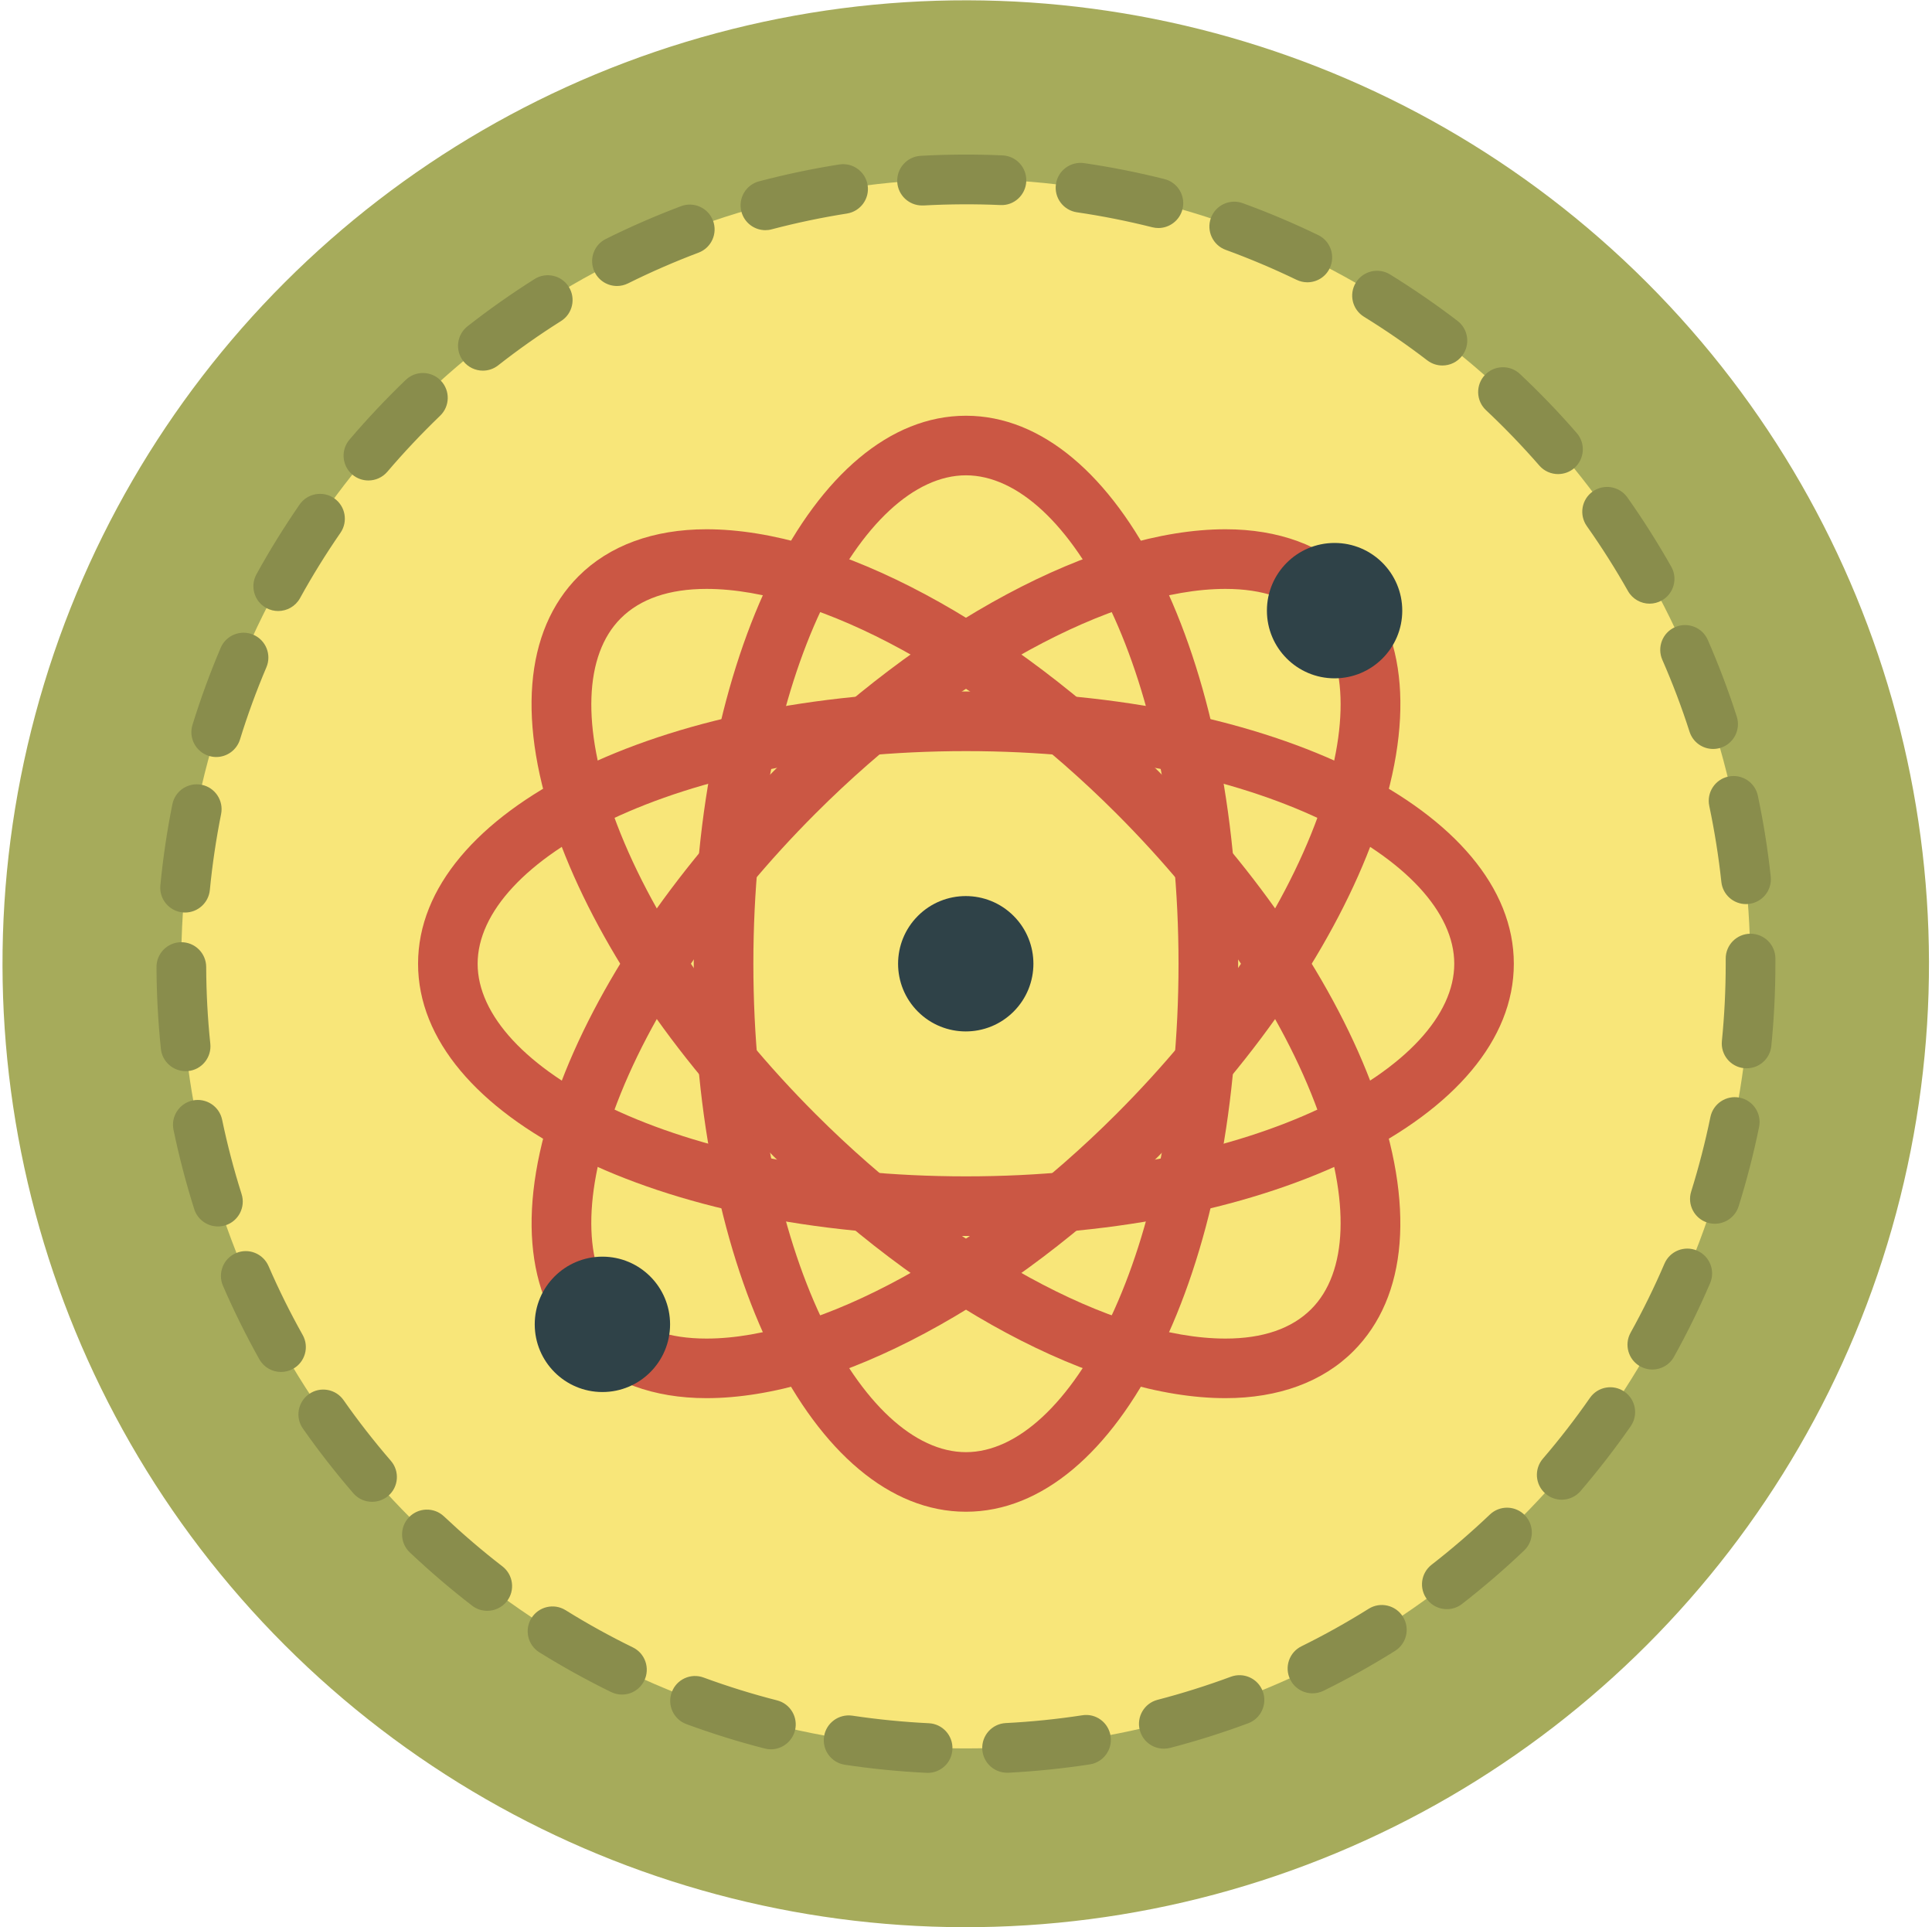 <?xml version="1.0" encoding="utf-8"?>
<!-- Generator: Adobe Illustrator 23.0.2, SVG Export Plug-In . SVG Version: 6.00 Build 0)  -->
<svg version="1.1" id="Слой_1" xmlns="http://www.w3.org/2000/svg" xmlns:xlink="http://www.w3.org/1999/xlink" x="0px" y="0px"
	 viewBox="0 0 360 359" style="enable-background:new 0 0 360 359;" xml:space="preserve">
<style type="text/css">
	.st0{fill:#A6AB5B;}
	.st1{fill:#F8E679;}
	.st2{fill:#898D4C;}
	.st3{fill:#CB5744;}
	.st4{fill:#2F4248;}
</style>
<g>
	
		<ellipse transform="matrix(0.707 -0.707 0.707 0.707 -74.235 179.861)" class="st0" cx="179.99" cy="179.54" rx="179.51" ry="179.51"/>
	
		<ellipse transform="matrix(0.707 -0.707 0.707 0.707 -74.235 179.861)" class="st1" cx="179.99" cy="179.54" rx="146.2" ry="146.2"/>
	<g>
		<g>
			<g>
				<path class="st2" d="M172.86,330.28c-0.07,0-0.15,0-0.23-0.01c-5.07-0.24-10.18-0.75-15.19-1.5c-2.53-0.38-4.27-2.73-3.89-5.26
					c0.38-2.52,2.73-4.25,5.26-3.89c4.7,0.7,9.49,1.18,14.26,1.41c2.55,0.12,4.52,2.29,4.4,4.84
					C177.36,328.35,175.32,330.28,172.86,330.28z M187.65,330.25c-2.45,0-4.49-1.92-4.62-4.39c-0.13-2.55,1.83-4.73,4.38-4.86
					c4.76-0.24,9.55-0.73,14.25-1.45c2.54-0.41,4.89,1.34,5.28,3.87c0.39,2.52-1.34,4.89-3.87,5.28
					c-5.01,0.77-10.12,1.29-15.18,1.55C187.81,330.25,187.73,330.25,187.65,330.25z M143.64,325.89c-0.38,0-0.77-0.05-1.15-0.15
					c-4.92-1.26-9.82-2.79-14.58-4.54c-2.4-0.88-3.63-3.54-2.74-5.94c0.88-2.4,3.54-3.63,5.94-2.74c4.46,1.64,9.06,3.07,13.68,4.25
					c2.48,0.63,3.97,3.15,3.34,5.63C147.58,324.5,145.7,325.89,143.64,325.89z M216.85,325.77c-2.06,0-3.93-1.38-4.47-3.46
					c-0.64-2.47,0.84-5,3.31-5.64c4.61-1.2,9.21-2.65,13.66-4.3c2.4-0.89,5.06,0.33,5.95,2.72c0.89,2.39-0.33,5.06-2.72,5.95
					c-4.75,1.77-9.65,3.31-14.56,4.59C217.63,325.72,217.24,325.77,216.85,325.77z M115.9,315.69c-0.68,0-1.37-0.15-2.03-0.47
					c-4.56-2.23-9.06-4.72-13.36-7.39c-2.17-1.35-2.83-4.2-1.49-6.37c1.35-2.17,4.2-2.84,6.37-1.49c4.03,2.51,8.25,4.84,12.53,6.93
					c2.3,1.12,3.25,3.89,2.13,6.19C119.26,314.73,117.61,315.69,115.9,315.69z M244.56,315.46c-1.71,0-3.35-0.95-4.15-2.58
					c-1.13-2.29-0.19-5.07,2.11-6.19c4.26-2.1,8.47-4.45,12.51-6.98c2.16-1.36,5.02-0.7,6.38,1.47c1.36,2.17,0.7,5.02-1.47,6.38
					c-4.31,2.7-8.79,5.2-13.33,7.43C245.94,315.31,245.24,315.46,244.56,315.46z M90.79,300.09c-0.99,0-1.98-0.31-2.82-0.96
					c-4.01-3.09-7.91-6.43-11.6-9.91c-1.86-1.75-1.94-4.68-0.18-6.54c1.76-1.85,4.68-1.94,6.54-0.18c3.47,3.27,7.13,6.41,10.89,9.31
					c2.02,1.56,2.4,4.47,0.84,6.49C93.55,299.47,92.18,300.09,90.79,300.09z M269.6,299.78c-1.38,0-2.75-0.61-3.66-1.79
					c-1.57-2.02-1.2-4.92,0.82-6.49c3.76-2.92,7.41-6.07,10.86-9.35c1.85-1.76,4.78-1.69,6.54,0.16c1.76,1.85,1.69,4.78-0.16,6.54
					c-3.67,3.5-7.56,6.84-11.57,9.96C271.59,299.46,270.6,299.78,269.6,299.78z M69.33,279.78c-1.3,0-2.59-0.54-3.5-1.6
					c-3.31-3.84-6.47-7.88-9.38-12.03c-1.47-2.09-0.96-4.98,1.13-6.44c2.09-1.47,4.98-0.96,6.44,1.13c2.73,3.9,5.7,7.7,8.81,11.3
					c1.67,1.93,1.46,4.86-0.48,6.53C71.47,279.41,70.4,279.78,69.33,279.78z M291,279.39c-1.07,0-2.14-0.37-3.01-1.12
					c-1.94-1.66-2.16-4.58-0.5-6.52c3.1-3.61,6.05-7.42,8.77-11.33c1.46-2.1,4.34-2.61,6.44-1.15c2.1,1.46,2.61,4.34,1.15,6.44
					c-2.9,4.16-6.04,8.22-9.34,12.07C293.6,278.84,292.3,279.39,291,279.39z M52.36,255.59c-1.62,0-3.19-0.85-4.04-2.37
					c-2.48-4.43-4.76-9.03-6.77-13.68c-1.02-2.34,0.06-5.07,2.4-6.08c2.35-1.02,5.07,0.06,6.09,2.41c1.89,4.36,4.03,8.68,6.36,12.83
					c1.25,2.23,0.45,5.05-1.78,6.3C53.9,255.4,53.12,255.59,52.36,255.59z M307.88,255.14c-0.76,0-1.53-0.19-2.24-0.58
					c-2.23-1.24-3.04-4.06-1.8-6.29c2.31-4.16,4.43-8.48,6.31-12.86c1.01-2.35,3.73-3.43,6.07-2.43c2.35,1.01,3.44,3.73,2.43,6.08
					c-2,4.66-4.26,9.27-6.73,13.71C311.09,254.28,309.51,255.14,307.88,255.14z M40.6,228.48c-1.96,0-3.79-1.26-4.41-3.23
					c-1.53-4.84-2.83-9.81-3.86-14.77c-0.52-2.5,1.09-4.95,3.59-5.47c2.5-0.51,4.95,1.09,5.47,3.59c0.97,4.65,2.19,9.31,3.63,13.86
					c0.77,2.43-0.58,5.03-3.01,5.81C41.54,228.41,41.07,228.48,40.6,228.48z M319.54,227.98c-0.46,0-0.92-0.07-1.38-0.21
					c-2.44-0.76-3.8-3.36-3.03-5.8c1.42-4.55,2.62-9.21,3.58-13.87c0.51-2.5,2.96-4.12,5.46-3.61c2.5,0.51,4.12,2.95,3.61,5.46
					c-1.01,4.97-2.3,9.94-3.81,14.78C323.34,226.71,321.51,227.98,319.54,227.98z M34.58,199.55c-2.34,0-4.35-1.77-4.6-4.15
					c-0.52-5.03-0.8-10.15-0.82-15.23c-0.01-2.56,2.05-4.63,4.61-4.64c0.01,0,0.01,0,0.02,0c2.55,0,4.62,2.06,4.63,4.61
					c0.02,4.77,0.27,9.59,0.77,14.31c0.26,2.54-1.58,4.82-4.12,5.08C34.9,199.54,34.74,199.55,34.58,199.55z M325.46,199.02
					c-0.15,0-0.31-0.01-0.47-0.02c-2.54-0.25-4.4-2.52-4.14-5.07c0.47-4.72,0.71-9.53,0.71-14.31l0-1.01
					c-0.02-2.56,2.04-4.64,4.59-4.66c0.01,0,0.02,0,0.04,0c2.54,0,4.61,2.05,4.63,4.59l0,1.1c0,5.07-0.26,10.2-0.76,15.22
					C329.82,197.25,327.81,199.02,325.46,199.02z M34.49,170c-0.15,0-0.3-0.01-0.45-0.02c-2.54-0.25-4.41-2.51-4.16-5.05
					c0.49-5.05,1.24-10.13,2.24-15.1c0.5-2.5,2.93-4.12,5.45-3.63c2.5,0.5,4.13,2.94,3.63,5.45c-0.93,4.66-1.64,9.43-2.1,14.17
					C38.86,168.21,36.84,170,34.49,170z M325.34,168.43c-2.33,0-4.34-1.76-4.59-4.13c-0.51-4.74-1.27-9.5-2.25-14.15
					c-0.53-2.5,1.07-4.96,3.57-5.48c2.5-0.53,4.96,1.07,5.48,3.57c1.05,4.95,1.86,10.02,2.4,15.07c0.27,2.54-1.57,4.82-4.11,5.09
					C325.67,168.42,325.51,168.43,325.34,168.43z M40.29,141.03c-0.45,0-0.91-0.07-1.37-0.21c-2.44-0.76-3.81-3.35-3.05-5.79
					c1.5-4.85,3.26-9.67,5.25-14.34c1-2.35,3.72-3.45,6.07-2.45c2.35,1,3.45,3.72,2.45,6.07c-1.86,4.38-3.52,8.9-4.92,13.45
					C44.1,139.75,42.27,141.03,40.29,141.03z M319.22,139.53c-1.96,0-3.77-1.25-4.4-3.22c-1.45-4.53-3.16-9.03-5.07-13.39
					c-1.02-2.34,0.04-5.07,2.38-6.09c2.34-1.02,5.07,0.04,6.09,2.38c2.03,4.65,3.85,9.45,5.4,14.28c0.78,2.43-0.56,5.04-2.99,5.82
					C320.17,139.45,319.69,139.53,319.22,139.53z M51.84,113.83c-0.75,0-1.52-0.18-2.23-0.57c-2.24-1.23-3.05-4.04-1.82-6.28
					c2.44-4.44,5.15-8.8,8.03-12.98c1.45-2.1,4.33-2.63,6.44-1.18c2.1,1.45,2.63,4.33,1.18,6.44c-2.71,3.92-5.25,8.02-7.54,12.18
					C55.06,112.96,53.47,113.83,51.84,113.83z M307.38,112.46c-1.61,0-3.18-0.85-4.03-2.35c-2.34-4.14-4.92-8.21-7.67-12.1
					c-1.47-2.09-0.98-4.98,1.11-6.45c2.09-1.47,4.97-0.98,6.45,1.11c2.93,4.14,5.67,8.48,8.17,12.89c1.26,2.22,0.47,5.05-1.75,6.3
					C308.93,112.26,308.15,112.46,307.38,112.46z M68.65,89.51c-1.06,0-2.13-0.36-3-1.1c-1.95-1.66-2.18-4.58-0.52-6.52
					c3.29-3.86,6.81-7.6,10.47-11.11c1.84-1.77,4.77-1.71,6.54,0.13c1.77,1.85,1.71,4.77-0.13,6.54c-3.43,3.3-6.74,6.8-9.83,10.43
					C71.25,88.96,69.95,89.51,68.65,89.51z M290.32,88.32c-1.29,0-2.58-0.54-3.49-1.59c-3.13-3.59-6.47-7.06-9.94-10.32
					c-1.86-1.75-1.95-4.68-0.21-6.54c1.75-1.86,4.68-1.95,6.54-0.2c3.69,3.47,7.26,7.17,10.58,11c1.68,1.93,1.47,4.85-0.45,6.53
					C292.48,87.95,291.4,88.32,290.32,88.32z M89.98,69.05c-1.37,0-2.73-0.61-3.65-1.77c-1.57-2.01-1.22-4.92,0.79-6.5
					c4-3.13,8.2-6.09,12.48-8.79c2.16-1.37,5.02-0.72,6.38,1.44c1.36,2.16,0.72,5.02-1.44,6.38c-4.02,2.53-7.96,5.31-11.71,8.25
					C91.98,68.73,90.97,69.05,89.98,69.05z M268.77,68.09c-0.98,0-1.97-0.31-2.81-0.95c-3.78-2.9-7.75-5.63-11.8-8.13
					c-2.18-1.34-2.85-4.19-1.51-6.37c1.34-2.17,4.19-2.85,6.37-1.51c4.31,2.66,8.54,5.57,12.57,8.65c2.03,1.55,2.41,4.46,0.86,6.49
					C271.54,67.47,270.16,68.09,268.77,68.09z M114.97,53.28c-1.7,0-3.34-0.94-4.15-2.57c-1.14-2.29-0.21-5.07,2.08-6.2
					c4.54-2.26,9.25-4.31,14-6.1c2.39-0.9,5.06,0.31,5.96,2.7c0.9,2.39-0.31,5.06-2.7,5.96c-4.45,1.68-8.87,3.6-13.13,5.72
					C116.36,53.12,115.66,53.28,114.97,53.28z M243.61,52.59c-0.68,0-1.36-0.15-2.01-0.46c-4.29-2.07-8.73-3.95-13.2-5.58
					c-2.4-0.87-3.64-3.53-2.77-5.93c0.87-2.4,3.53-3.64,5.93-2.77c4.76,1.73,9.49,3.73,14.06,5.94c2.3,1.11,3.26,3.88,2.15,6.18
					C246.98,51.63,245.33,52.59,243.61,52.59z M142.62,42.88c-2.05,0-3.92-1.37-4.47-3.45c-0.65-2.47,0.82-5,3.29-5.65
					c4.9-1.29,9.93-2.35,14.94-3.14c2.53-0.4,4.89,1.33,5.29,3.85c0.4,2.52-1.33,4.89-3.85,5.29c-4.7,0.74-9.42,1.73-14.02,2.94
					C143.41,42.83,143.01,42.88,142.62,42.88z M215.85,42.48c-0.37,0-0.75-0.05-1.13-0.14c-4.62-1.16-9.34-2.1-14.05-2.79
					c-2.53-0.37-4.28-2.72-3.91-5.25c0.37-2.53,2.71-4.27,5.25-3.91c5.01,0.73,10.05,1.73,14.97,2.97c2.48,0.62,3.98,3.14,3.36,5.62
					C219.8,41.08,217.91,42.48,215.85,42.48z M171.81,38.28c-2.44,0-4.48-1.91-4.62-4.37c-0.14-2.55,1.81-4.73,4.36-4.88
					c5.05-0.28,10.23-0.31,15.26-0.08c2.55,0.11,4.53,2.27,4.42,4.83c-0.11,2.55-2.27,4.56-4.83,4.42
					c-4.72-0.21-9.59-0.18-14.33,0.08C171.98,38.28,171.89,38.28,171.81,38.28z"/>
			</g>
		</g>
	</g>
	<g>
		<g>
			<path class="st3" d="M179.99,230.26c-57.25,0-102.09-22.28-102.09-50.72s44.84-50.72,102.09-50.72
				c57.25,0,102.09,22.28,102.09,50.72S237.24,230.26,179.99,230.26z M179.99,139.93c-54.43,0-90.99,20.48-90.99,39.61
				s36.56,39.61,90.99,39.61c54.43,0,90.99-20.48,90.99-39.61S234.42,139.93,179.99,139.93z"/>
		</g>
		<g>
			<path class="st3" d="M179.99,281.63c-28.44,0-50.72-44.84-50.72-102.09s22.28-102.09,50.72-102.09
				c28.44,0,50.72,44.84,50.72,102.09S208.43,281.63,179.99,281.63z M179.99,88.55c-19.13,0-39.61,36.56-39.61,90.99
				s20.48,90.99,39.61,90.99c19.13,0,39.61-36.56,39.61-90.99S199.12,88.55,179.99,88.55z"/>
		</g>
		<g>
			<path class="st3" d="M131.65,260.47c-9.88,0-18.12-3.03-23.84-8.75c-10.14-10.14-11.52-27.33-3.88-48.39
				c7.13-19.67,21.41-40.86,40.21-59.66c27.8-27.8,60.07-45.07,84.21-45.07c9.88,0,18.12,3.02,23.84,8.75
				c10.14,10.14,11.52,27.33,3.88,48.39c-7.13,19.67-21.41,40.86-40.21,59.66C188.06,243.2,155.79,260.47,131.65,260.47z
				 M228.34,109.71c-20.98,0-50.95,16.41-76.36,41.82c-17.67,17.67-31.03,37.41-37.62,55.59c-6,16.54-5.52,29.94,1.29,36.76
				c3.65,3.65,9.03,5.49,15.99,5.49c20.98,0,50.95-16.42,76.36-41.82c17.67-17.67,31.03-37.41,37.62-55.59
				c6-16.54,5.53-29.94-1.29-36.76C240.69,111.56,235.31,109.71,228.34,109.71z"/>
		</g>
		<g>
			<path class="st3" d="M228.34,260.47c-24.14,0-56.41-17.27-84.21-45.07c-18.8-18.8-33.08-39.98-40.21-59.66
				c-7.64-21.07-6.26-38.25,3.88-48.39c5.72-5.72,13.96-8.75,23.84-8.75c24.14,0,56.41,17.27,84.21,45.07
				c18.8,18.8,33.08,39.98,40.21,59.66c7.64,21.07,6.26,38.25-3.88,48.39C246.46,257.45,238.22,260.47,228.34,260.47z
				 M131.65,109.71c-6.96,0-12.35,1.85-15.99,5.49c-6.82,6.82-7.29,20.22-1.3,36.76c6.59,18.18,19.95,37.92,37.62,55.59
				c25.4,25.4,55.38,41.82,76.36,41.82c6.97,0,12.35-1.85,15.99-5.49c6.82-6.82,7.29-20.22,1.29-36.76
				c-6.59-18.18-19.95-37.92-37.62-55.59C182.6,126.13,152.63,109.71,131.65,109.71z"/>
		</g>
		<circle class="st4" cx="248.68" cy="113.76" r="12.61"/>
		
			<ellipse transform="matrix(0.707 -0.707 0.707 0.707 -74.235 179.861)" class="st4" cx="179.99" cy="179.54" rx="12.61" ry="12.61"/>
		<circle class="st4" cx="112.25" cy="246.72" r="12.61"/>
	</g>
</g>
</svg>
